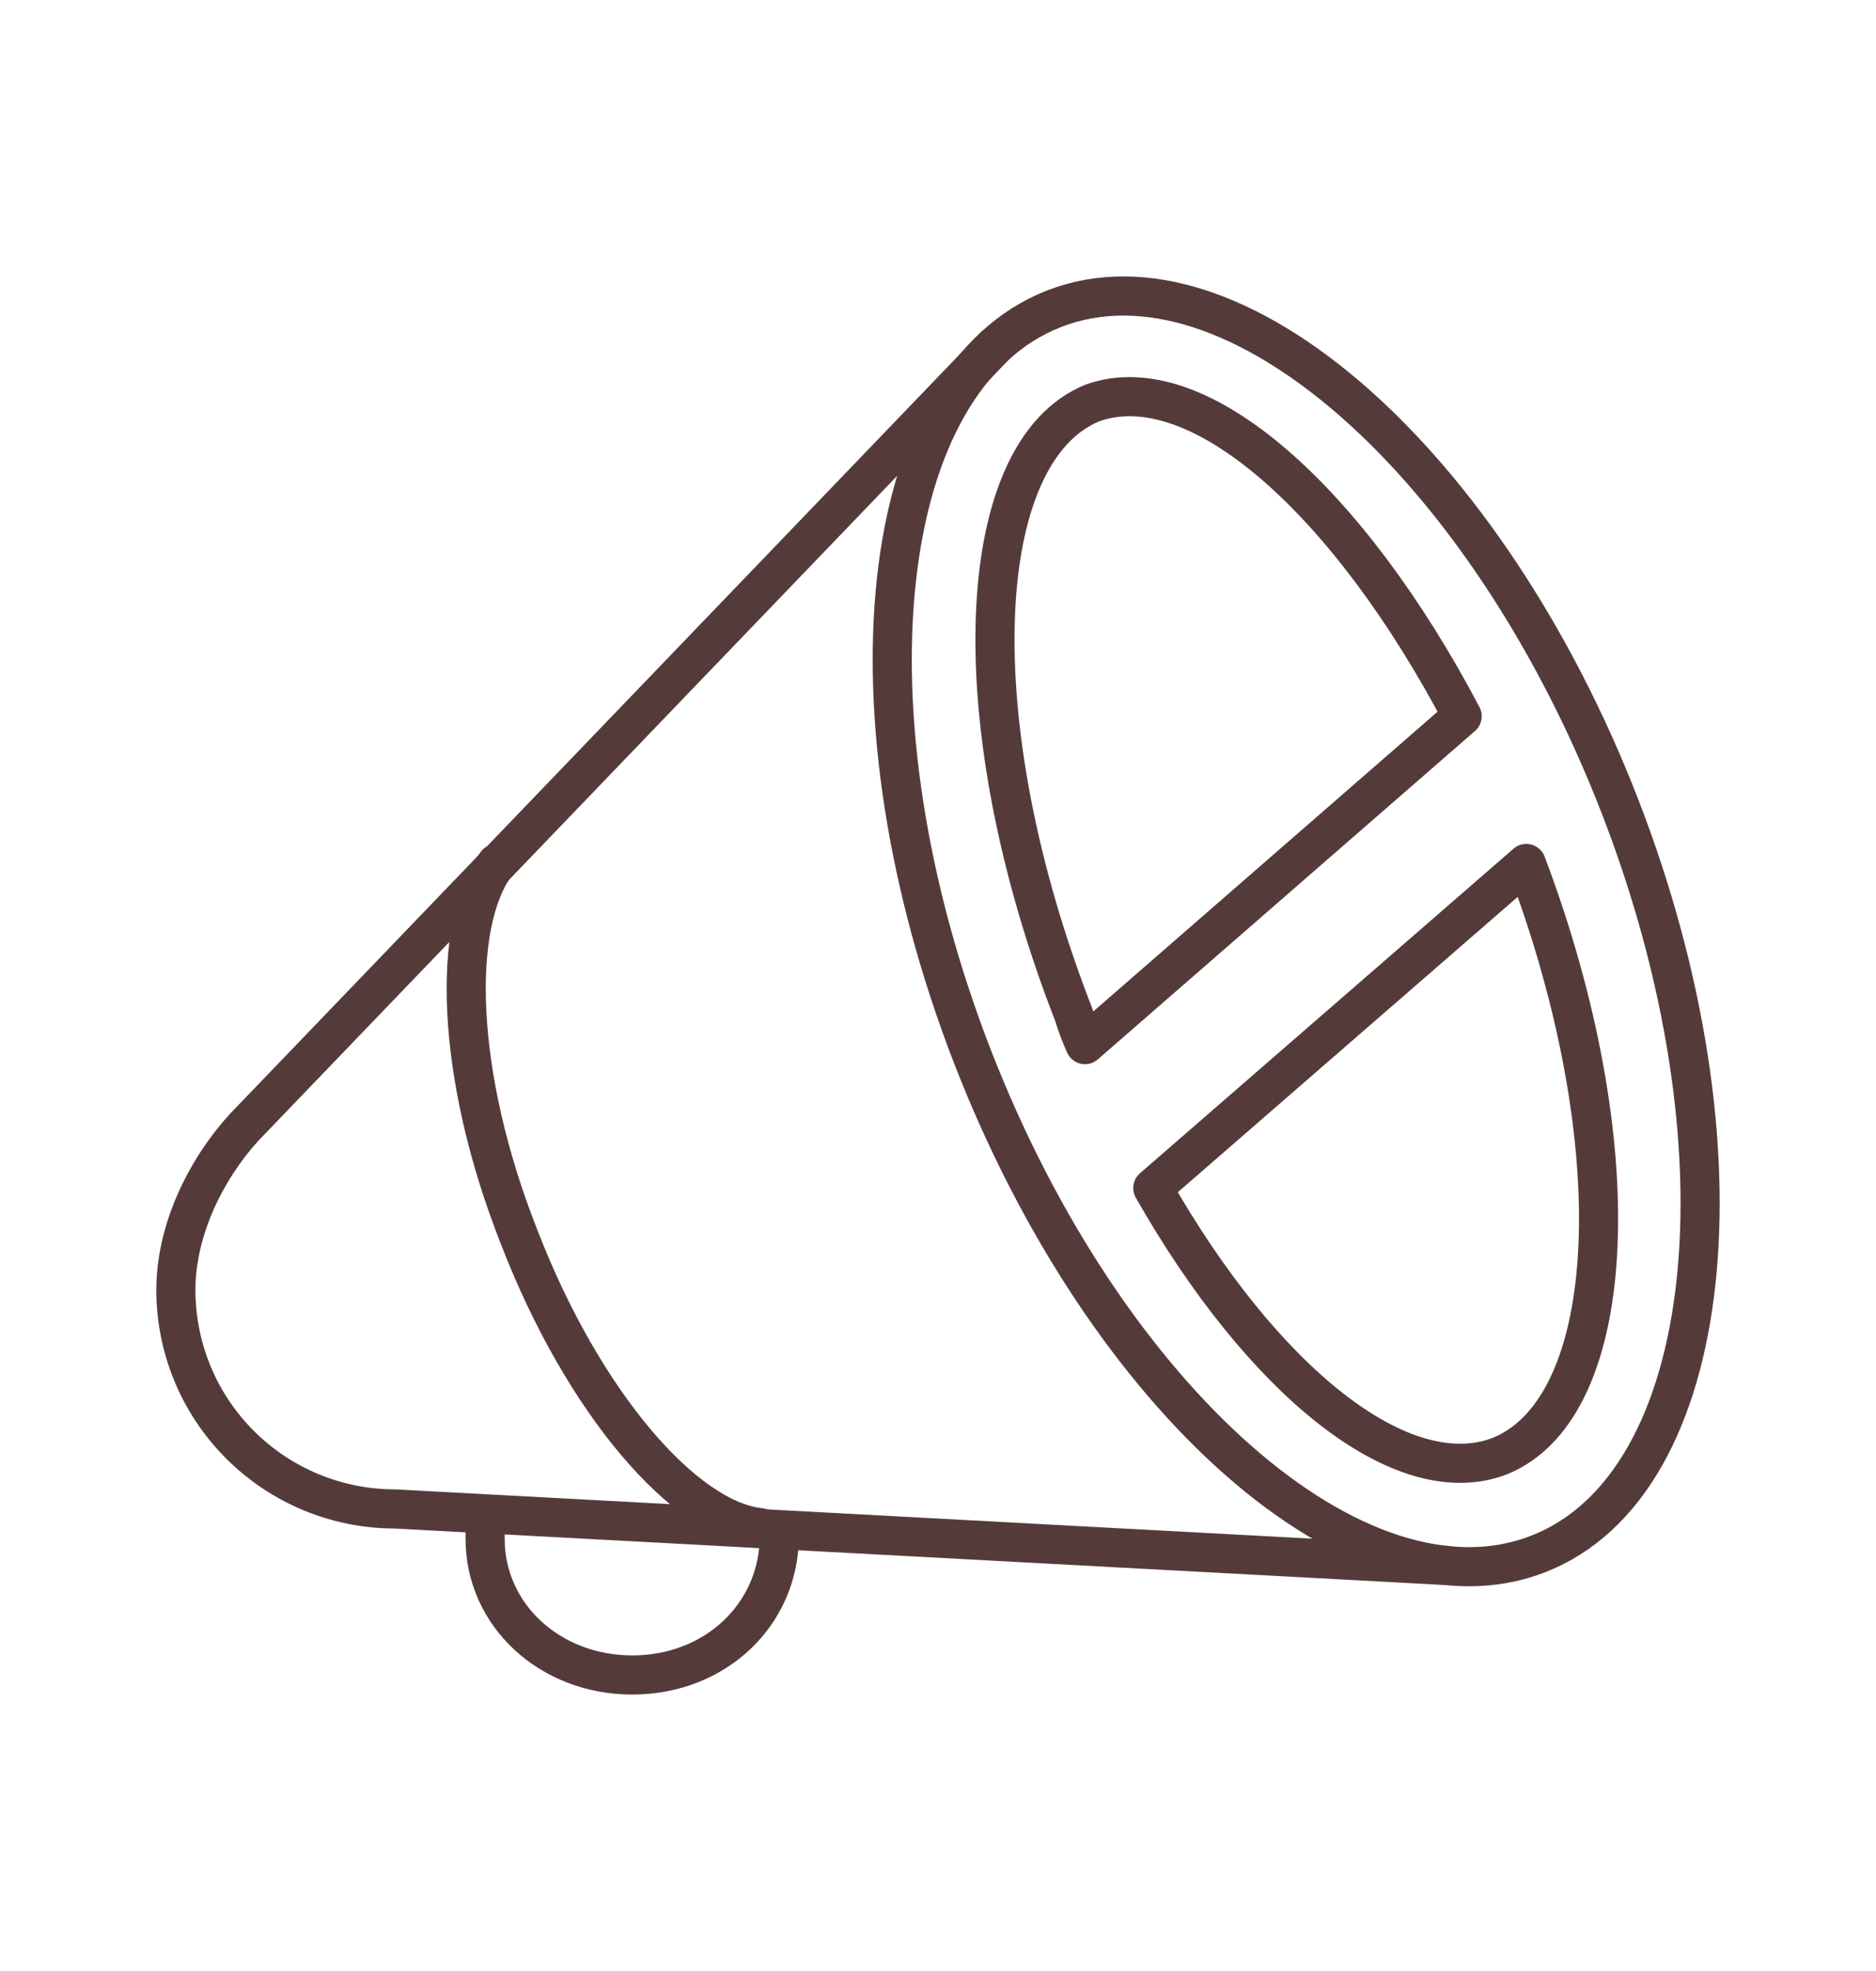 <svg width="20" height="21" viewBox="0 0 20 21" fill="none" xmlns="http://www.w3.org/2000/svg">
<path d="M16.398 16.557C18.302 15.817 18.691 12.246 17.267 8.582C15.842 4.919 13.143 2.549 11.239 3.289C9.335 4.03 8.946 7.6 10.37 11.264C11.795 14.928 14.494 17.298 16.398 16.557Z" stroke="#543B3A" stroke-width="0.417" stroke-linecap="round" stroke-linejoin="round"/>
<path d="M15.428 16.68L4.207 16.077C3.589 16.076 2.996 15.83 2.559 15.393C2.121 14.956 1.875 14.363 1.875 13.744C1.875 13.101 2.197 12.457 2.599 12.015L10.602 3.69" stroke="#543B3A" stroke-width="0.417" stroke-linecap="round" stroke-linejoin="round"/>
<path d="M8.108 16.277C7.304 16.197 6.218 14.95 5.535 13.181C4.851 11.452 4.811 9.843 5.293 9.2M8.309 16.358C8.309 17.202 7.626 17.846 6.741 17.846C5.856 17.846 5.172 17.202 5.172 16.398V16.197M16.272 9.2L12.29 12.658C13.457 14.709 14.944 15.915 15.99 15.514C17.277 14.991 17.398 12.175 16.272 9.2ZM15.588 7.631L11.567 11.13C11.52 11.025 11.479 10.918 11.446 10.808C10.239 7.712 10.36 4.816 11.647 4.293C12.773 3.891 14.382 5.34 15.588 7.631Z" stroke="#543B3A" stroke-width="0.417" stroke-linecap="round" stroke-linejoin="round"/>
</svg>

